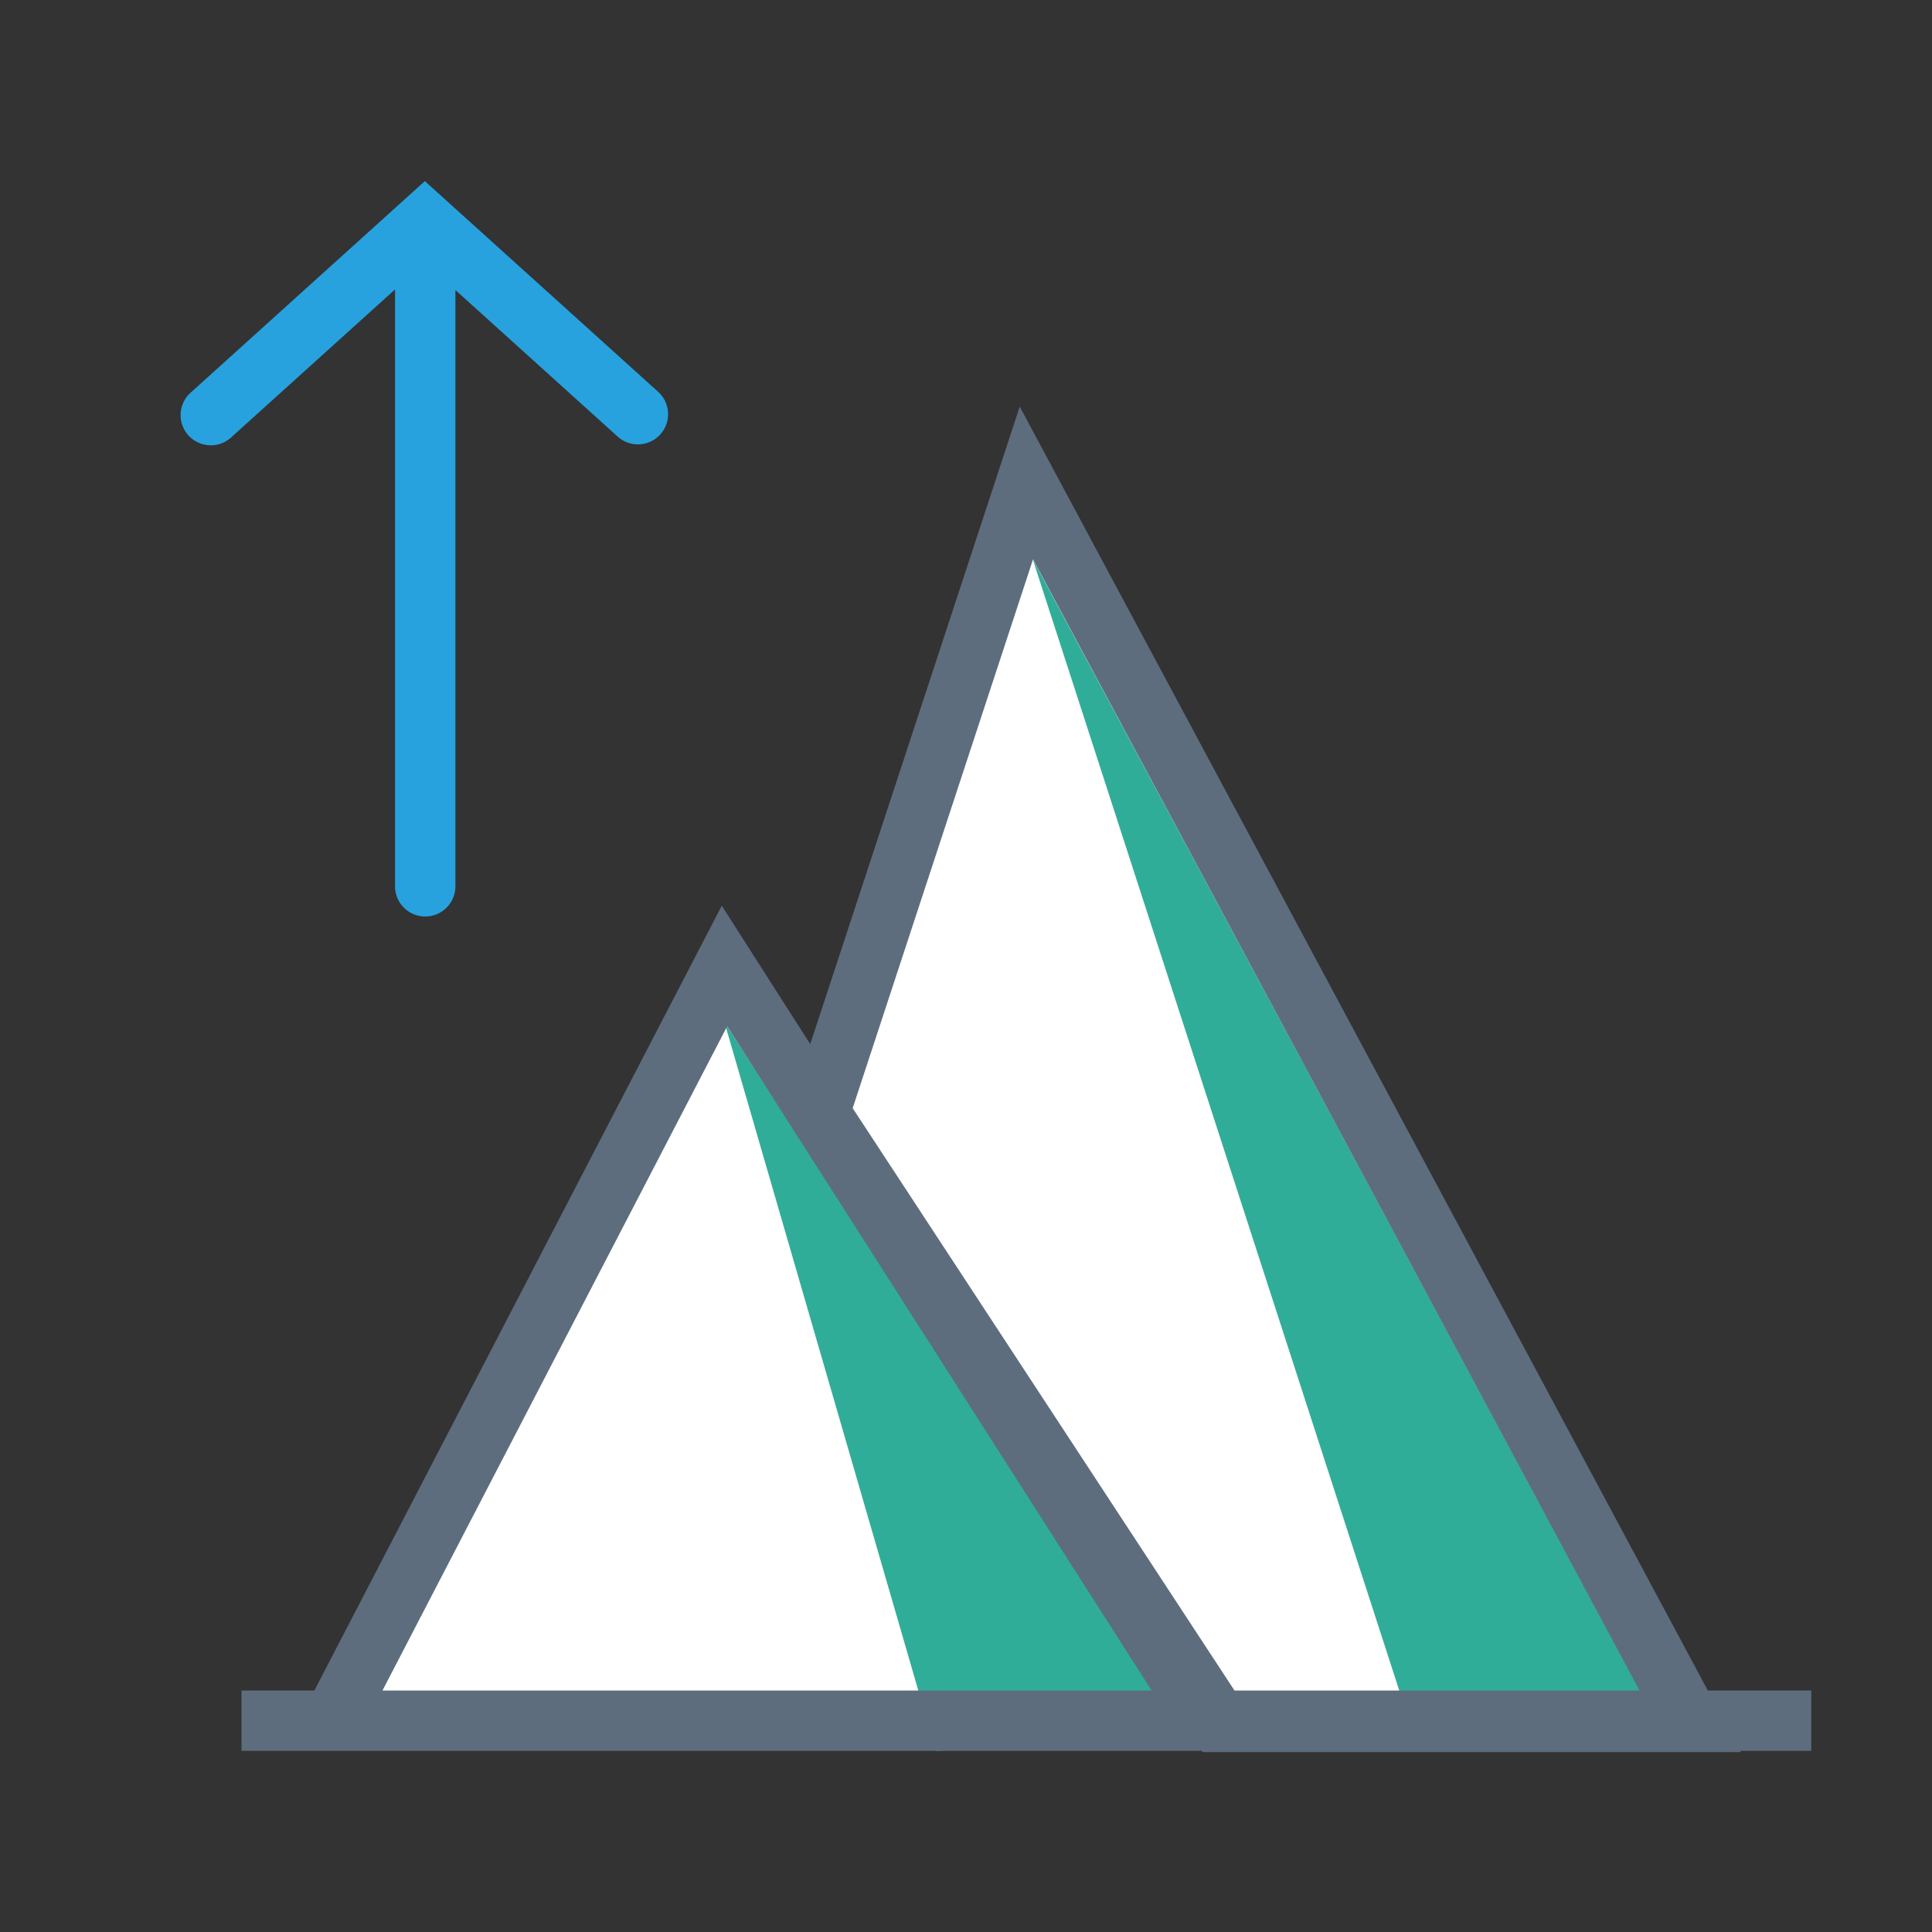 <svg xmlns="http://www.w3.org/2000/svg" viewBox="0 0 1024 1024" version="1.1"><rect x="0" y="0" width="1024" height="1024" fill="#333333" stroke="none"/><path d="M186.432 912l699.904 0.64L547.392 288l-113.696 297.728L384 528z" fill="#FFFFFF" p-id="21336"></path><path d="M547.392 296.48L886.336 928H752L547.392 296.48zM384 541.92l246.688 380.96L496 928 384 541.92z" fill="#30AD98" p-id="21337"></path><path d="M166.624 896l215.936-415.968 46.88 73.376 111.04-337.888L905.184 896H960v32h-37.632l0.352 0.64H637.44l-0.448-0.64H128v-32h38.624z m36.064 0h407.68l-224.96-352.032L202.72 896z m451.616 0h214.624L547.52 296.48l-95.584 290.88L654.304 896z" fill="#5D6D7E" p-id="21338"></path><path d="M209.376 153.408L122.72 231.648a16 16 0 1 1-21.44-23.744L225.184 96l123.904 111.904a16 16 0 0 1-21.44 23.744L241.376 153.728v316.032a16 16 0 1 1-32 0V153.408z" fill="#27A2DF" p-id="21339"></path></svg>